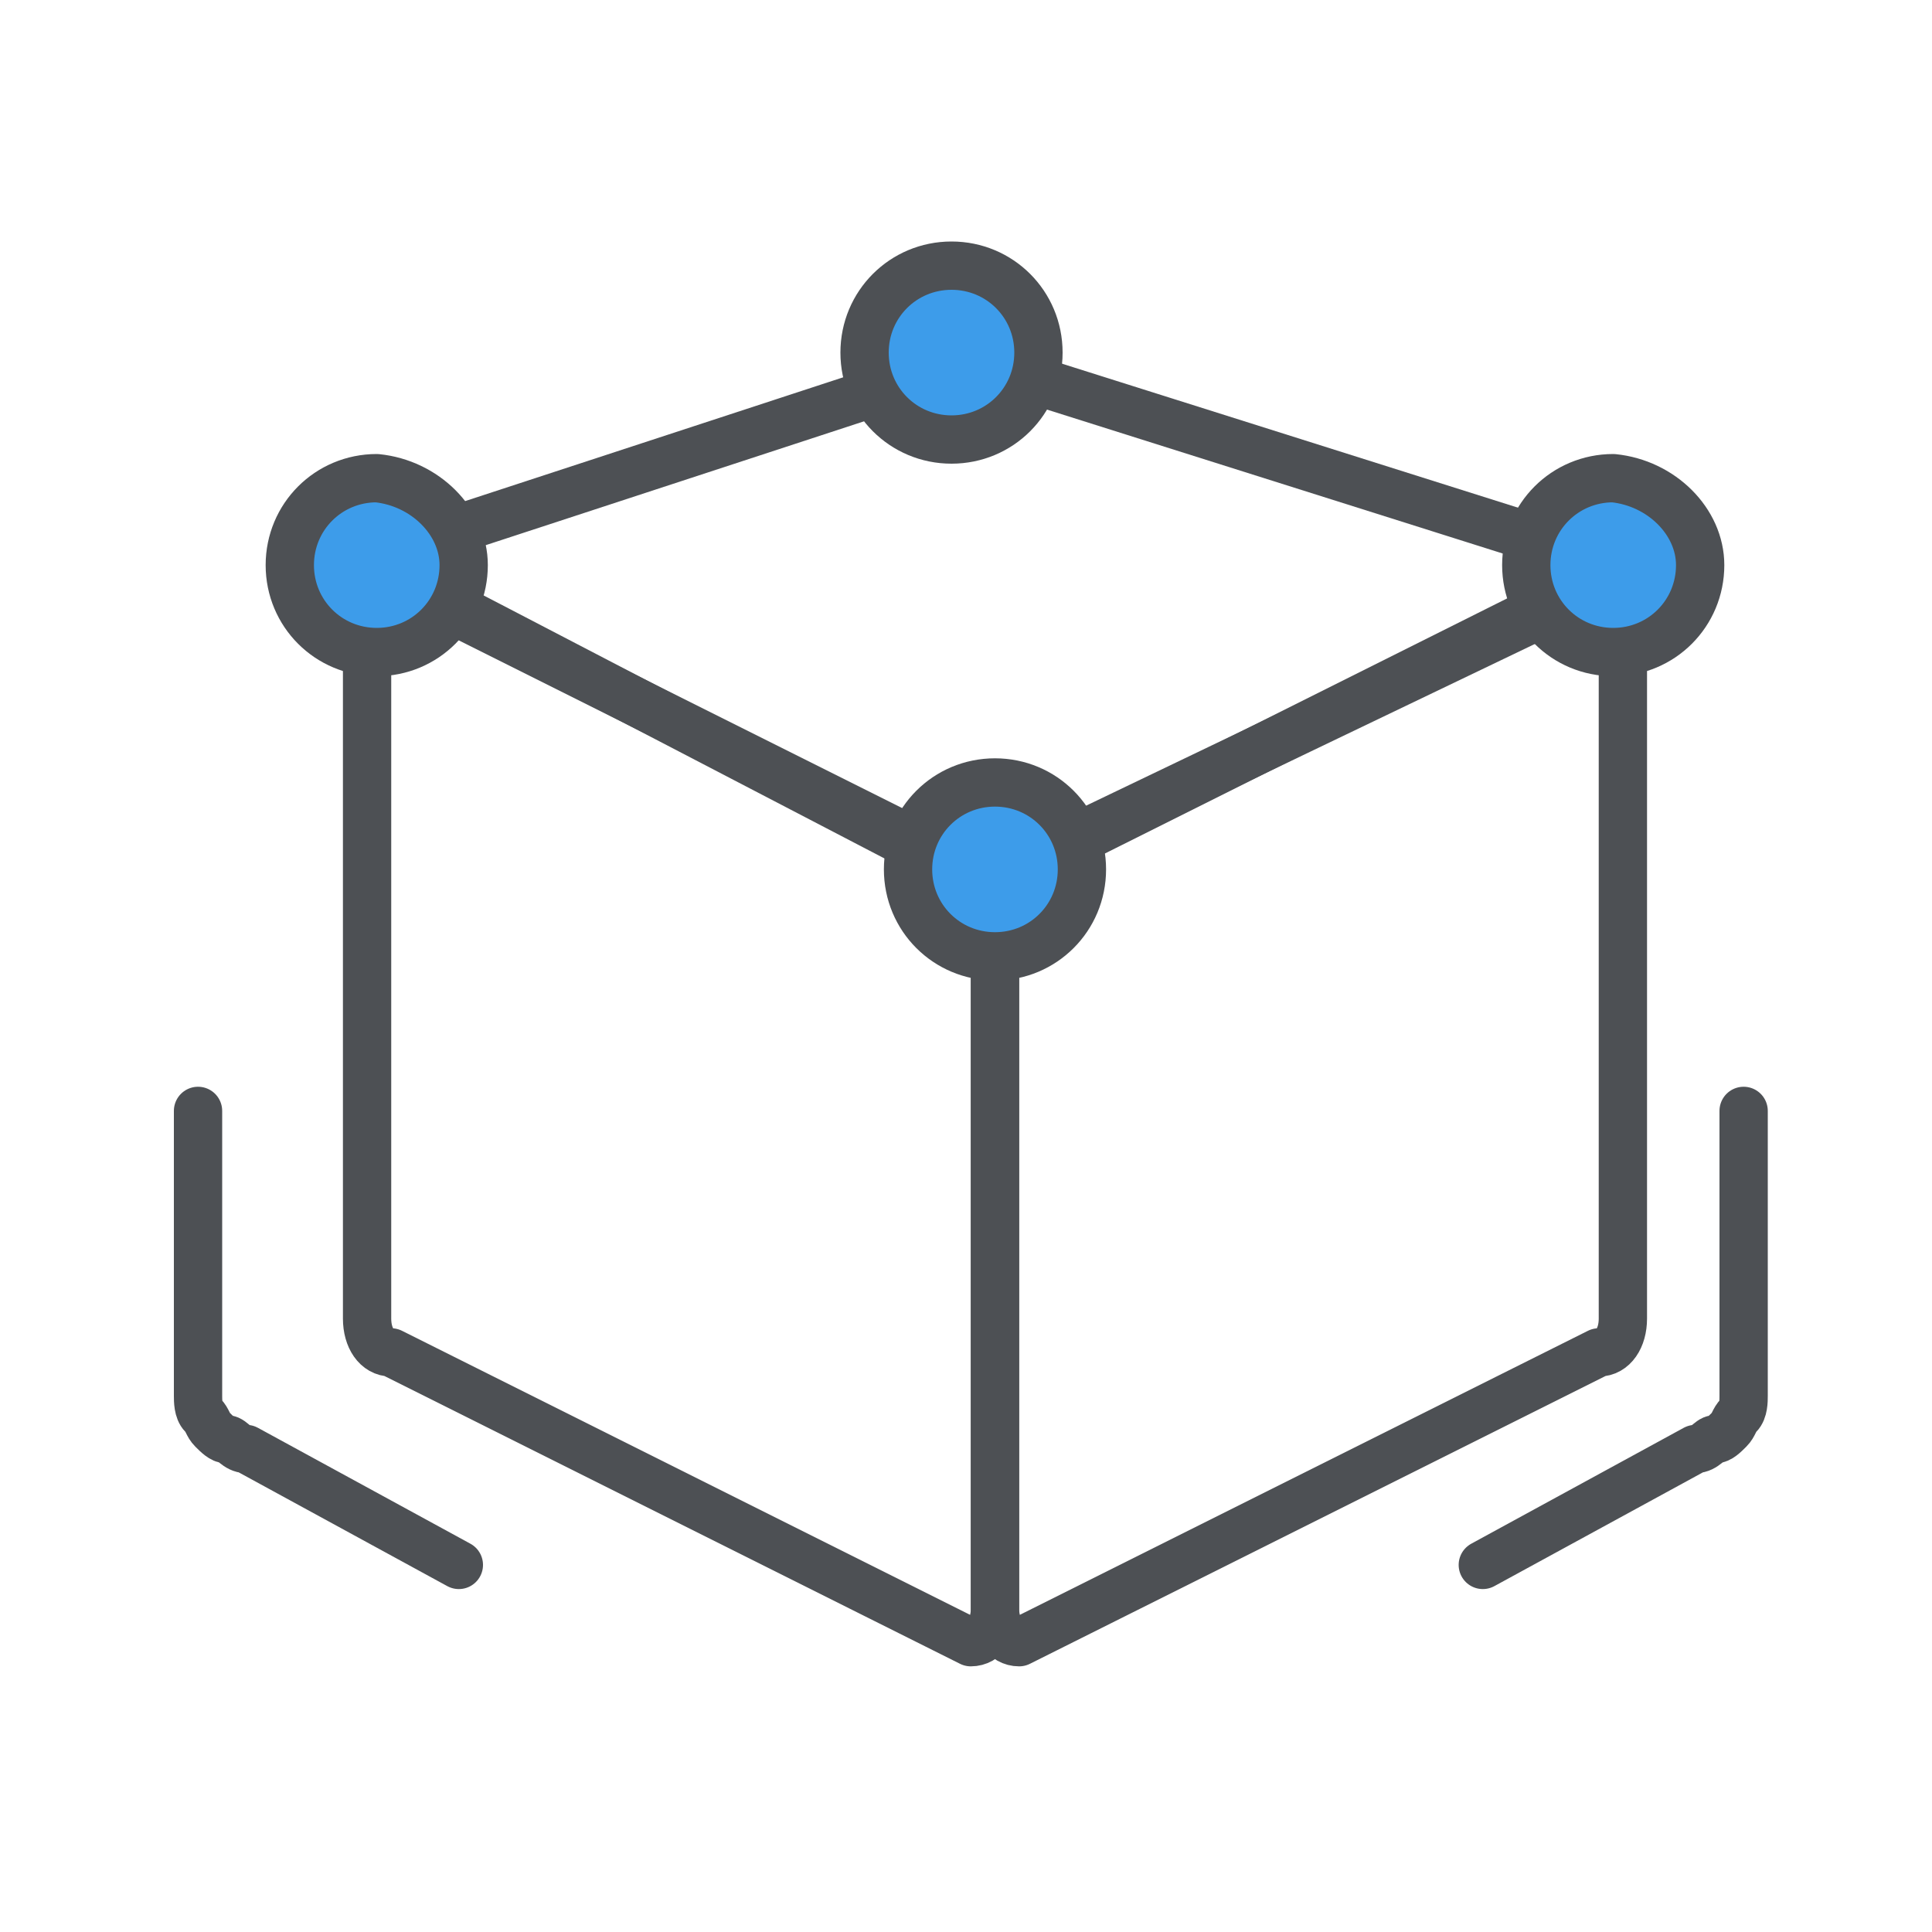 <?xml version="1.0" encoding="utf-8"?>
<!-- Generator: Adobe Illustrator 17.1.0, SVG Export Plug-In . SVG Version: 6.00 Build 0)  -->
<!DOCTYPE svg PUBLIC "-//W3C//DTD SVG 1.1//EN" "http://www.w3.org/Graphics/SVG/1.1/DTD/svg11.dtd">
<svg version="1.1" id="图层_1" xmlns="http://www.w3.org/2000/svg" xmlns:xlink="http://www.w3.org/1999/xlink" x="0px" y="0px"
	 viewBox="0 0 40 40" enable-background="new 0 0 40 40" xml:space="preserve">
<g display="none">
	<path display="inline" fill="none" stroke="#4D5054" stroke-linecap="round" stroke-linejoin="round" stroke-miterlimit="10" d="
		M8.3,31.8c-1.5-1.5-2.7-3.2-3.6-5.3"/>
	<path display="inline" fill="none" stroke="#4D5054" stroke-linecap="round" stroke-linejoin="round" stroke-miterlimit="10" d="
		M34.3,26.5c-0.8,1.9-1.9,3.6-3.4,5.1s-3.2,2.7-5.3,3.6"/>
	<path display="inline" fill="none" stroke="#4D5054" stroke-linecap="round" stroke-linejoin="round" stroke-miterlimit="10" d="
		M34.3,14.2c0.8,2,1.2,4.2,1.2,6.2"/>
	<path display="inline" fill="none" stroke="#4D5054" stroke-linecap="round" stroke-linejoin="round" stroke-miterlimit="10" d="
		M4.7,14.2c0.8-1.9,1.9-3.6,3.4-5.1s3.2-2.7,5.3-3.6s4.2-1.2,6.2-1.2"/>
	<path display="inline" fill="none" stroke="#4D5054" stroke-linecap="round" stroke-linejoin="round" stroke-miterlimit="10" d="
		M32.1,20.4c0,1.7-0.4,3.4-1,4.9c-0.6,1.5-1.6,2.9-2.7,4c-1.1,1.1-2.5,2.1-4,2.7c-1.5,0.6-3.2,1-4.9,1s-3.4-0.4-4.9-1
		s-2.9-1.6-4-2.7c-1.1-1.1-2.1-2.5-2.7-4c-0.6-1.5-1-3.2-1-4.9s0.4-3.4,1-4.9c0.6-1.5,1.6-2.9,2.7-4s2.5-2.1,4-2.7
		c1.5-0.6,3.2-1,4.9-1s3.4,0.4,4.9,1c1.5,0.6,2.9,1.6,4,2.7s2.1,2.5,2.7,4S32.1,18.6,32.1,20.4z"/>
	<g display="inline">
		<path fill="#3D9CEA" d="M18.8,23.1c-0.1,0-0.3-0.1-0.3-0.3c0-1.6,0.2-2.4,0.6-3.1c0.2-0.4,0.5-0.7,0.9-1c0.2-0.2,0.4-0.4,0.6-0.7
			c0.6-0.6,0.8-1.3,0.8-2.1c0-1.4-0.8-2.2-2.1-2.2c-1,0-1.6,0.6-2,1.6C17.3,15.7,17,16,16.5,16c-0.5,0-0.8-0.3-0.8-0.9
			c0-0.9,1.1-2.6,3.7-2.6c2.3,0,3.8,1.3,3.8,3.2c0,1.5-0.8,2.4-1.4,3c-0.1,0.1-0.3,0.2-0.5,0.4c-0.4,0.3-0.7,0.6-1.1,1
			c-0.3,0.3-0.7,0.9-0.7,2.7c0,0.1-0.1,0.3-0.3,0.3H18.8z"/>
		<path fill="#4D5054" d="M19.5,12.8c2.2,0,3.6,1.3,3.6,3c0,1.3-0.6,2.1-1.3,2.8c-0.5,0.4-1,0.7-1.6,1.4c-0.5,0.4-0.8,1.1-0.8,2.9
			h-0.6c0-1.6,0.2-2.4,0.6-3c0.3-0.5,0.9-1,1.5-1.7c0.7-0.7,0.9-1.5,0.9-2.3c0-1.5-0.8-2.4-2.3-2.4c-1.2,0-1.8,0.7-2.3,1.8
			c-0.1,0.3-0.3,0.5-0.6,0.5c-0.3,0-0.5-0.2-0.5-0.6C16,14.4,17,12.8,19.5,12.8 M19.5,12.3c-2.8,0-4,1.8-4,2.8c0,0.7,0.4,1.1,1,1.1
			c0.5,0,0.8-0.3,1.1-0.8c0.5-1.1,1-1.5,1.8-1.5c1.5,0,1.8,1,1.8,1.9c0,0.8-0.2,1.4-0.8,2c-0.2,0.3-0.4,0.5-0.6,0.7
			c-0.3,0.4-0.7,0.7-0.9,1.1c-0.5,0.7-0.6,1.6-0.6,3.2c0,0.3,0.2,0.5,0.5,0.5h0.6c0.3,0,0.5-0.2,0.5-0.5c0-1.8,0.4-2.3,0.6-2.5
			c0.4-0.4,0.8-0.7,1.1-1c0.2-0.1,0.3-0.2,0.5-0.4c0.6-0.6,1.5-1.5,1.5-3.2C23.6,13.8,21.9,12.3,19.5,12.3L19.5,12.3z"/>
	</g>
	<g display="inline">
		<path fill="#3D9CEA" d="M19.1,28.7c-0.8,0-1.4-0.7-1.4-1.5s0.6-1.5,1.4-1.5c0.9,0,1.4,0.8,1.4,1.5C20.5,28.1,19.9,28.7,19.1,28.7z
			"/>
		<path fill="#4D5054" d="M19.1,26c0.7,0,1.2,0.6,1.2,1.2c0,0.7-0.5,1.2-1.2,1.2c-0.7,0-1.2-0.6-1.2-1.2C17.9,26.6,18.4,26,19.1,26
			 M19.1,25.5c-0.9,0-1.7,0.8-1.7,1.7c0,1,0.7,1.7,1.7,1.7c0.9,0,1.7-0.8,1.7-1.7C20.8,26.4,20.1,25.5,19.1,25.5L19.1,25.5z"/>
	</g>
</g>
<g display="none">
	<path display="inline" fill="none" stroke="#4D5054" stroke-linecap="round" stroke-linejoin="round" stroke-miterlimit="10" d="
		M21.1,31.2H4.9c-0.3,0-0.5-0.1-0.5-0.3v-6.1c0-0.2,0.2-0.3,0.5-0.3h16.2c0.3,0,0.5,0.1,0.5,0.3v6.1C21.6,31,21.4,31.2,21.1,31.2z"
		/>
	<path display="inline" fill="none" stroke="#4D5054" stroke-linecap="round" stroke-linejoin="round" stroke-miterlimit="10" d="
		M35.9,31.2H25.3c-0.2,0-0.3-0.4-0.3-1V10.8c0-0.5,0.2-1,0.3-1h10.7c0.2,0,0.3,0.4,0.3,1v19.4C36.3,30.7,36.1,31.2,35.9,31.2z"/>
	<path display="inline" fill="none" stroke="#4D5054" stroke-linecap="round" stroke-linejoin="round" stroke-miterlimit="10" d="
		M20.8,21.2H4.9c-0.3,0-0.5-0.2-0.5-0.5V10.4c0-0.3,0.2-0.5,0.5-0.5h15.9c0.3,0,0.5,0.2,0.5,0.5v10.3C21.3,21,21,21.2,20.8,21.2z"/>
	
		<path display="inline" fill="#3D9CEA" stroke="#4D5054" stroke-linecap="round" stroke-linejoin="round" stroke-miterlimit="10" d="
		M5.8,10.2C5.8,11.2,5,12,4,12l0,0c-1,0-1.8-0.8-1.8-1.8l0,0c0-1,0.8-1.8,1.8-1.8l0,0C5,8.5,5.8,9.3,5.8,10.2L5.8,10.2z"/>
	
		<path display="inline" fill="#3D9CEA" stroke="#4D5054" stroke-linecap="round" stroke-linejoin="round" stroke-miterlimit="10" d="
		M23,24.9c0,1-0.8,1.8-1.8,1.8l0,0c-1,0-1.8-0.8-1.8-1.8l0,0c0-1,0.8-1.8,1.8-1.8l0,0C22.2,23.1,23,23.9,23,24.9L23,24.9z"/>
	
		<path display="inline" fill="#3D9CEA" stroke="#4D5054" stroke-linecap="round" stroke-linejoin="round" stroke-miterlimit="10" d="
		M38,10.1c0,1-0.8,1.8-1.8,1.8l0,0c-1,0-1.8-0.8-1.8-1.8l0,0c0-1,0.8-1.8,1.8-1.8l0,0C37.2,8.3,38,9.1,38,10.1L38,10.1z"/>
</g>
<g display="none">
	<path display="inline" fill="none" stroke="#4D5054" stroke-linecap="round" stroke-linejoin="round" stroke-miterlimit="10" d="
		M35.1,28.9h-30c-0.5,0-1-0.4-1-1V8.6c0-0.5,0.4-1,1-1h30c0.5,0,1,0.4,1,1V28C36.1,28.5,35.6,28.9,35.1,28.9z"/>
	
		<line display="inline" fill="none" stroke="#4D5054" stroke-linecap="round" stroke-linejoin="round" stroke-miterlimit="10" x1="20.1" y1="29.2" x2="20.1" y2="34.2"/>
	
		<line display="inline" fill="none" stroke="#4D5054" stroke-linecap="round" stroke-linejoin="round" stroke-miterlimit="10" x1="14.1" y1="34.3" x2="26.1" y2="34.3"/>
	
		<polyline display="inline" fill="none" stroke="#4D5054" stroke-linecap="round" stroke-linejoin="round" stroke-miterlimit="10" points="
		11.3,25 16.7,20.5 21.1,24.4 29.4,16.9 	"/>
	
		<path display="inline" fill="#3D9CEA" stroke="#4D5054" stroke-linecap="round" stroke-linejoin="round" stroke-miterlimit="10" d="
		M30,17.7c0,1-0.8,1.8-1.8,1.8l0,0c-1,0-1.8-0.8-1.8-1.8l0,0c0-1,0.8-1.8,1.8-1.8l0,0C29.2,15.9,30,16.7,30,17.7L30,17.7z"/>
	
		<path display="inline" fill="#3D9CEA" stroke="#4D5054" stroke-width="0.5" stroke-linecap="round" stroke-linejoin="round" stroke-miterlimit="10" d="
		M18.5,18.8h-0.9c-0.1,0-0.2-0.3-0.2-0.6V10c0-0.3,0.1-0.6,0.2-0.6h0.9c0.1,0,0.2,0.3,0.2,0.6v8.2C18.7,18.5,18.6,18.8,18.5,18.8z"
		/>
	
		<path display="inline" fill="#3D9CEA" stroke="#4D5054" stroke-width="0.5" stroke-linecap="round" stroke-linejoin="round" stroke-miterlimit="10" d="
		M23.1,18.8h-0.9c-0.1,0-0.2-0.2-0.2-0.4v-5c0-0.2,0.1-0.4,0.2-0.4h0.9c0.1,0,0.2,0.2,0.2,0.4v5C23.3,18.6,23.2,18.8,23.1,18.8z"/>
	
		<path display="inline" fill="#3D9CEA" stroke="#4D5054" stroke-width="0.5" stroke-linecap="round" stroke-linejoin="round" stroke-miterlimit="10" d="
		M14.6,18.8h-0.9c-0.1,0-0.2-0.1-0.2-0.3v-3.4c0-0.1,0.1-0.3,0.2-0.3h0.9c0.1,0,0.2,0.1,0.2,0.3v3.4C14.8,18.7,14.7,18.8,14.6,18.8z
		"/>
	<path display="inline" fill="none" stroke="#4D5054" stroke-linecap="round" stroke-linejoin="round" stroke-miterlimit="10" d="
		M38.8,24.4v3.9v2c0,0.1,0,0.3-0.1,0.4s-0.1,0.2-0.2,0.3c-0.1,0.1-0.2,0.2-0.3,0.2s-0.2,0.1-0.4,0.1h-4.4"/>
	<path display="inline" fill="none" stroke="#4D5054" stroke-linecap="round" stroke-linejoin="round" stroke-miterlimit="10" d="
		M1.5,10V6.2c0-0.1,0-0.3,0.1-0.4c0-0.1,0.1-0.2,0.2-0.3C1.9,5.4,2,5.3,2.1,5.3c0.1,0,0.2-0.1,0.4-0.1h6.5"/>
</g>
<g display="none">
	<path display="inline" fill="none" stroke="#4D5054" stroke-linecap="round" stroke-linejoin="round" stroke-miterlimit="10" d="
		M4.4,13c0.8-1.9,1.9-3.6,3.4-5.1s3.2-2.7,5.3-3.6"/>
	<path display="inline" fill="none" stroke="#4D5054" stroke-linecap="round" stroke-linejoin="round" stroke-miterlimit="10" d="
		M13.4,35.2c-1.8-1-3.5-2.4-4.8-4.1"/>
	<path display="inline" fill="none" stroke="#4D5054" stroke-linecap="round" stroke-linejoin="round" stroke-miterlimit="10" d="
		M33.5,11.3c1.2,1.9,1.9,3.9,2.3,5.9"/>
	<path display="inline" fill="none" stroke="#4D5054" stroke-linecap="round" stroke-linejoin="round" stroke-miterlimit="10" d="
		M32.7,20c0,1.7-0.4,3.4-1,4.9c-0.6,1.5-1.6,2.9-2.7,4c-1.1,1.1-2.5,2.1-4,2.7c-1.5,0.6-3.2,1-4.9,1s-3.4-0.4-4.9-1
		c-1.5-0.6-2.9-1.6-4-2.7s-2.1-2.5-2.7-4c-0.6-1.5-1-3.2-1-4.9s0.4-3.4,1-4.9c0.6-1.5,1.6-2.9,2.7-4s2.5-2.1,4-2.7s3.2-1,4.9-1
		s3.4,0.4,4.9,1c1.5,0.6,2.9,1.6,4,2.7c1.1,1.1,2.1,2.5,2.7,4C32.3,16.6,32.7,18.3,32.7,20z"/>
	
		<line display="inline" fill="none" stroke="#4D5054" stroke-linecap="round" stroke-linejoin="round" stroke-miterlimit="10" x1="24.3" y1="8.6" x2="29.4" y2="27.9"/>
	
		<line display="inline" fill="none" stroke="#4D5054" stroke-linecap="round" stroke-linejoin="round" stroke-miterlimit="10" x1="24.3" y1="8.6" x2="7.8" y2="20.7"/>
	
		<path display="inline" fill="#3D9CEA" stroke="#4D5054" stroke-linecap="round" stroke-linejoin="round" stroke-miterlimit="10" d="
		M26,8.3c0,1-0.8,1.8-1.8,1.8l0,0c-1,0-1.8-0.8-1.8-1.8l0,0c0-1,0.8-1.8,1.8-1.8l0,0C25.2,6.5,26,7.3,26,8.3L26,8.3z"/>
	
		<line display="inline" fill="none" stroke="#4D5054" stroke-linecap="round" stroke-linejoin="round" stroke-miterlimit="10" x1="29.4" y1="27.9" x2="7.8" y2="20.7"/>
	
		<path display="inline" fill="#3D9CEA" stroke="#4D5054" stroke-linecap="round" stroke-linejoin="round" stroke-miterlimit="10" d="
		M31.2,27.9c0,1-0.8,1.8-1.8,1.8l0,0c-1,0-1.8-0.8-1.8-1.8l0,0c0-1,0.8-1.8,1.8-1.8l0,0C30.4,26.1,31.2,26.9,31.2,27.9L31.2,27.9z"
		/>
	
		<path display="inline" fill="#3D9CEA" stroke="#4D5054" stroke-linecap="round" stroke-linejoin="round" stroke-miterlimit="10" d="
		M9.2,20.7c0,1-0.8,1.8-1.8,1.8l0,0c-1,0-1.8-0.8-1.8-1.8l0,0c0-1,0.8-1.8,1.8-1.8l0,0C8.4,18.9,9.2,19.7,9.2,20.7L9.2,20.7z"/>
</g>
<g display="none">
	
		<line display="inline" fill="none" stroke="#4D5054" stroke-linecap="round" stroke-linejoin="round" stroke-miterlimit="10" x1="22.5" y1="8.6" x2="23" y2="21.3"/>
	
		<line display="inline" fill="none" stroke="#4D5054" stroke-linecap="round" stroke-linejoin="round" stroke-miterlimit="10" x1="5.7" y1="28.7" x2="23" y2="21.3"/>
	
		<line display="inline" fill="none" stroke="#4D5054" stroke-linecap="round" stroke-linejoin="round" stroke-miterlimit="10" x1="34.5" y1="30.9" x2="23" y2="21.3"/>
	
		<line display="inline" fill="none" stroke="#4D5054" stroke-linecap="round" stroke-linejoin="round" stroke-miterlimit="10" x1="22.6" y1="9" x2="34.5" y2="30.9"/>
	
		<line display="inline" fill="none" stroke="#4D5054" stroke-linecap="round" stroke-linejoin="round" stroke-miterlimit="10" x1="22.6" y1="9" x2="6.2" y2="28.6"/>
	
		<path display="inline" fill="#3D9CEA" stroke="#4D5054" stroke-linecap="round" stroke-linejoin="round" stroke-miterlimit="10" d="
		M24.7,8c0.3,1.2-0.4,2.4-1.6,2.7l0,0c-1.2,0.3-2.4-0.4-2.7-1.6l0,0c-0.3-1.2,0.4-2.4,1.6-2.7l0,0C23.2,6.1,24.4,6.8,24.7,8L24.7,8z
		"/>
	
		<line display="inline" fill="none" stroke="#4D5054" stroke-linecap="round" stroke-linejoin="round" stroke-miterlimit="10" x1="34.5" y1="30.9" x2="6.2" y2="28.6"/>
	
		<path display="inline" fill="#3D9CEA" stroke="#4D5054" stroke-linecap="round" stroke-linejoin="round" stroke-miterlimit="10" d="
		M36.7,30.4c0.3,1.2-0.4,2.4-1.6,2.7l0,0c-1.2,0.3-2.4-0.4-2.7-1.6l0,0c-0.3-1.2,0.4-2.4,1.6-2.7l0,0C35.2,28.5,36.4,29.2,36.7,30.4
		L36.7,30.4z"/>
	
		<path display="inline" fill="#3D9CEA" stroke="#4D5054" stroke-linecap="round" stroke-linejoin="round" stroke-miterlimit="10" d="
		M7.9,28.1c0.3,1.2-0.4,2.4-1.6,2.7l0,0c-1.2,0.3-2.4-0.4-2.7-1.6l0,0C3.3,28,4,26.8,5.2,26.5l0,0C6.4,26.2,7.6,26.9,7.9,28.1
		L7.9,28.1z"/>
</g>
<g>
	<path fill="none" stroke="#4D5054" stroke-linecap="round" stroke-linejoin="round" stroke-miterlimit="10" d="M20.1,34l-12-6
		c-0.3,0-0.5-0.3-0.5-0.7V12.7c0-0.4,0.2-0.7,0.5-0.7l12,6c0.3,0,0.5,0.3,0.5,0.7v14.6C20.6,33.7,20.4,34,20.1,34z"/>
	<path fill="none" stroke="#4D5054" stroke-linecap="round" stroke-linejoin="round" stroke-miterlimit="10" d="M21.1,34l12-6
		c0.3,0,0.5-0.3,0.5-0.7V12.7c0-0.4-0.2-0.7-0.5-0.7l-12,6c-0.3,0-0.5,0.3-0.5,0.7v14.6C20.6,33.7,20.8,34,21.1,34z"/>
	<path fill="none" stroke="#4D5054" stroke-linecap="round" stroke-linejoin="round" stroke-miterlimit="10" d="M36.1,23v3.9v2
		c0,0.1,0,0.3-0.1,0.4s-0.1,0.2-0.2,0.3s-0.2,0.2-0.3,0.2s-0.2,0.2-0.4,0.2l-4.4,2.4"/>
	<path fill="none" stroke="#4D5054" stroke-linecap="round" stroke-linejoin="round" stroke-miterlimit="10" d="M4.1,23v3.9v2
		c0,0.1,0,0.3,0.1,0.4s0.1,0.2,0.2,0.3s0.2,0.2,0.3,0.2s0.2,0.2,0.4,0.2l4.4,2.4"/>
	<path fill="none" stroke="#4D5054" stroke-linecap="round" stroke-linejoin="round" stroke-miterlimit="10" d="M20.6,18.4L8.3,12
		c-0.3,0-0.5-0.2-0.5-0.5l11.3-3.7c0-0.3,0.2-0.5,0.5-0.5l13.3,4.2c0.3,0,0.5,0.2,0.5,0.5l-12.3,5.9C21.1,18.1,20.9,18.4,20.6,18.4z
		"/>
	<path fill="#3D9CEA" stroke="#4D5054" stroke-linecap="round" stroke-linejoin="round" stroke-miterlimit="10" d="M21.5,7.3
		c0,1-0.8,1.8-1.8,1.8l0,0c-1,0-1.8-0.8-1.8-1.8l0,0c0-1,0.8-1.8,1.8-1.8l0,0C20.7,5.5,21.5,6.3,21.5,7.3L21.5,7.3z"/>
	<path fill="#3D9CEA" stroke="#4D5054" stroke-linecap="round" stroke-linejoin="round" stroke-miterlimit="10" d="M9.6,11.7
		c0,1-0.8,1.8-1.8,1.8l0,0c-1,0-1.8-0.8-1.8-1.8l0,0c0-1,0.8-1.8,1.8-1.8l0,0C8.8,10,9.6,10.8,9.6,11.7L9.6,11.7z"/>
	<path fill="#3D9CEA" stroke="#4D5054" stroke-linecap="round" stroke-linejoin="round" stroke-miterlimit="10" d="M35.2,11.7
		c0,1-0.8,1.8-1.8,1.8l0,0c-1,0-1.8-0.8-1.8-1.8l0,0c0-1,0.8-1.8,1.8-1.8l0,0C34.4,10,35.2,10.8,35.2,11.7L35.2,11.7z"/>
	<path fill="#3D9CEA" stroke="#4D5054" stroke-linecap="round" stroke-linejoin="round" stroke-miterlimit="10" d="M22.4,18
		c0,1-0.8,1.8-1.8,1.8l0,0c-1,0-1.8-0.8-1.8-1.8l0,0c0-1,0.8-1.8,1.8-1.8l0,0C21.6,16.2,22.4,17,22.4,18L22.4,18z"/>
</g>
<g display="none">
	
		<path display="inline" fill="#3D9CEA" stroke="#4D5054" stroke-linecap="round" stroke-linejoin="round" stroke-miterlimit="10" d="
		M22.3,19.2c0.3,1.2-0.4,2.4-1.6,2.7l0,0c-1.2,0.3-2.4-0.4-2.7-1.6l0,0c-0.3-1.2,0.4-2.4,1.6-2.7l0,0C20.8,17.3,22,18,22.3,19.2
		L22.3,19.2z"/>
	<path display="inline" fill="none" stroke="#4D5054" stroke-linecap="round" stroke-linejoin="round" stroke-miterlimit="10" d="
		M25.9,18.3c0.8,3.2-1.2,6.4-4.4,7.2l0,0c-3.2,0.8-6.4-1.2-7.2-4.4l0,0c-0.8-3.2,1.2-6.4,4.4-7.2l0,0C21.9,13.2,25.1,15.2,25.9,18.3
		L25.9,18.3z"/>
	<path display="inline" fill="none" stroke="#4D5054" stroke-linecap="round" stroke-linejoin="round" stroke-miterlimit="10" d="
		M32.7,18.4c-0.6-0.3-1.1-0.6-1.6-1c-0.9-0.7-1.7-1.6-2.4-2.7c-0.6-1.1-1-2.2-1.1-3.4c-0.1-0.6-0.1-1.2,0-1.8
		c-0.7-0.5-1.5-1-2.3-1.4c-0.5,0.4-1,0.7-1.6,0.9c-1.1,0.5-2.3,0.7-3.5,0.7c-1.2,0-2.4-0.3-3.5-0.7c-0.6-0.2-1.1-0.5-1.6-0.9
		c-0.8,0.4-1.6,0.8-2.3,1.4c0.1,0.6,0,1.2,0,1.8c-0.1,1.2-0.5,2.3-1.1,3.4s-1.4,2-2.4,2.7c-0.5,0.4-1,0.7-1.6,1
		c0,0.4-0.1,0.9-0.1,1.3s0,0.9,0.1,1.3c0.6,0.3,1.1,0.6,1.6,1c0.9,0.7,1.7,1.6,2.4,2.7c0.6,1.1,1,2.2,1.1,3.4c0.1,0.6,0.1,1.2,0,1.8
		c0.7,0.5,1.5,1,2.3,1.4c0.5-0.4,1-0.7,1.6-0.9c1.1-0.5,2.3-0.7,3.5-0.7c1.2,0,2.4,0.3,3.5,0.7c0.6,0.2,1.1,0.5,1.6,0.9
		c0.8-0.4,1.6-0.8,2.3-1.4c-0.1-0.6,0-1.2,0-1.8c0.1-1.2,0.5-2.3,1.1-3.4c0.6-1.1,1.4-2,2.4-2.7c0.5-0.4,1-0.7,1.6-1
		c0-0.4,0.1-0.9,0.1-1.3S32.7,18.9,32.7,18.4z"/>
</g>
<g display="none">
	
		<path display="inline" fill="#3D9CEA" stroke="#4D5054" stroke-linecap="round" stroke-linejoin="round" stroke-miterlimit="10" d="
		M18.8,10.4c0,0.8-0.7,1.5-1.5,1.5l0,0c-0.8,0-1.5-0.7-1.5-1.5l0,0c0-0.8,0.7-1.5,1.5-1.5l0,0C18.1,8.9,18.8,9.6,18.8,10.4
		L18.8,10.4z"/>
	
		<path display="inline" fill="#3D9CEA" stroke="#4D5054" stroke-linecap="round" stroke-linejoin="round" stroke-miterlimit="10" d="
		M25.1,10.4c0,0.8-0.7,1.5-1.5,1.5l0,0c-0.8,0-1.5-0.7-1.5-1.5l0,0c0-0.8,0.7-1.5,1.5-1.5l0,0C24.4,8.9,25.1,9.6,25.1,10.4
		L25.1,10.4z"/>
	<path display="inline" fill="none" stroke="#4D5054" stroke-linecap="round" stroke-linejoin="round" stroke-miterlimit="10" d="
		M11.7,16.8c4.3,0,8.6-0.1,12.9-0.1c1.3,0,2.7,0,4,0c0.3,0,0.3,0.1,0.3,0.3c0,4,0,6,0,10c0,1.3-0.9,2.2-2.2,2.2c-0.3,0-0.6,0-0.9,0
		c-0.3,0-0.4,0.1-0.4,0.4c0,1.3,0,2.5,0,3.8c0,0.8-0.4,1.4-1,1.7c-0.7,0.4-1.4,0.3-2-0.2c-0.5-0.4-0.8-0.9-0.8-1.5
		c0-1.2,0-2.5,0-3.7c0-0.5,0-0.5-0.5-0.5c-0.6,0-1.1,0-1.7,0c-0.3,0-0.4,0.1-0.4,0.4c0,1.3,0,2.6,0,3.9c0,0.9-0.7,1.7-1.6,1.8
		c-0.8,0.1-1.8-0.4-2.1-1.2c-0.1-0.3-0.2-0.6-0.2-1c0-1.2,0-2.4,0-3.6c0-0.4,0-0.4-0.4-0.4c-0.5,0-0.9,0-1.4,0c-1-0.1-1.7-1-1.7-2
		c0-4,0-6.1,0-10.1C11.7,17,11.7,16.9,11.7,16.8z"/>
	<path display="inline" fill="none" stroke="#4D5054" stroke-linecap="round" stroke-linejoin="round" stroke-miterlimit="10" d="
		M20.3,13.9c-2.7,0-5.4,0-8.1,0c-0.5,0-0.6,0-0.5-0.5c0.3-2.7,1.6-4.7,3.9-6.1C16.2,6.9,16,7,15.7,6.4c-0.3-0.5-0.6-1.1-0.9-1.6
		c0-0.1-0.1-0.1-0.1-0.2c-0.1-0.2-0.1-0.4,0.1-0.4c0.1,0,0.3,0.1,0.4,0.2c0.2,0.4,0.4,0.8,0.7,1.2c0.2,0.3,0.3,0.6,0.5,0.9
		c0.1,0.2,0.2,0.3,0.5,0.2C17.7,6.2,18.7,6,19.7,6c1.3-0.1,2.7,0.1,3.9,0.6c0.3,0.1,0.4,0.1,0.6-0.2c0.3-0.6,0.7-1.3,1-1.9
		c0-0.1,0.1-0.2,0.2-0.2c0.1,0,0.2-0.1,0.3,0c0.1,0,0.1,0.2,0.1,0.3c0,0.1-0.1,0.2-0.1,0.3c-0.3,0.6-0.7,1.3-1.1,1.9
		c-0.1,0.3-0.1,0.4,0.1,0.5c1.9,1.1,3.2,2.6,3.8,4.7c0.1,0.5,0.2,1,0.3,1.5c0.1,0.6,0,0.6-0.5,0.6C25.7,13.9,23,13.9,20.3,13.9
		C20.3,13.9,20.3,13.9,20.3,13.9z"/>
	<path display="inline" fill="none" stroke="#4D5054" stroke-linecap="round" stroke-linejoin="round" stroke-miterlimit="10" d="
		M9.9,19.1c0,1.4,0,2.7,0,4.1c0,0.8-0.5,1.6-1.2,1.8c-0.8,0.3-1.6,0.2-2.2-0.5C6.1,24.1,6,23.6,6,23c-0.1-2.6-0.1-3.1-0.2-5.7
		c0-0.9,0.4-1.5,1.2-1.9c0.8-0.4,1.6-0.2,2.2,0.3c0.4,0.4,0.7,0.8,0.7,1.4C9.9,18.5,9.9,17.8,9.9,19.1C9.9,19.1,9.9,19.1,9.9,19.1z"
		/>
	<path display="inline" fill="none" stroke="#4D5054" stroke-linecap="round" stroke-linejoin="round" stroke-miterlimit="10" d="
		M34.5,20.2c0,1.3,0,1.6,0,2.9c0,0.9-0.5,1.6-1.2,1.9c-1.2,0.5-2.6-0.4-2.6-1.7c0-2.7,0-3.4,0-6.1c0-1,0.8-1.9,1.8-1.9
		c1.1,0,1.9,0.7,2,1.8c0,0.4,0,0.7,0,1.1C34.5,19.1,34.5,19.2,34.5,20.2z"/>
</g>
<g display="none">
	<g display="inline">
		<path fill="none" stroke="#4D5054" stroke-linecap="round" stroke-linejoin="round" stroke-miterlimit="10" d="M30.8,15.7l6.1-3
			c0.1-0.1,0.1-0.3-0.1-0.5L20.7,5.7c-0.1-0.1-0.4-0.2-0.5-0.1L3.8,12.3c-0.1,0.1-0.1,0.3,0.1,0.5l6,3"/>
		<path fill="none" stroke="#4D5054" stroke-linecap="round" stroke-linejoin="round" stroke-miterlimit="10" d="M17.1,19.3
			l-7.2-3.5l-6.1,2.5c-0.1,0.1-0.1,0.3,0.1,0.5l6.7,3.3"/>
		<path fill="none" stroke="#4D5054" stroke-linecap="round" stroke-linejoin="round" stroke-miterlimit="10" d="M30.2,21.9l6.8-3.3
			c0.1-0.1,0.1-0.3-0.1-0.5l-6-2.4l-7.2,3.6"/>
		<path fill="none" stroke="#4D5054" stroke-linecap="round" stroke-linejoin="round" stroke-miterlimit="10" d="M20.1,26.7L10.6,22
			l-6.8,2.8c-0.1,0.1-0.1,0.3,0.1,0.5l16.2,8c0.1,0.1,0.4,0.1,0.5,0l16.3-8.1c0.1-0.1,0.1-0.3-0.1-0.5l-6.7-2.7l-9.5,4.7
			C20.5,26.8,20.3,26.8,20.1,26.7z"/>
		<path fill="none" stroke="#4D5054" stroke-linecap="round" stroke-linejoin="round" stroke-miterlimit="10" d="M17.1,19.3l3,1.5
			c0.1,0.1,0.4,0.1,0.5,0l3-1.5"/>
	</g>
	
		<path display="inline" fill="#3D9CEA" stroke="#4D5054" stroke-linecap="round" stroke-linejoin="round" stroke-miterlimit="10" d="
		M22.5,5.5c0.3,1.2-0.4,2.4-1.6,2.7l0,0c-1.2,0.3-2.4-0.4-2.7-1.6l0,0c-0.3-1.2,0.4-2.4,1.6-2.7l0,0C21,3.5,22.2,4.3,22.5,5.5
		L22.5,5.5z"/>
	
		<path display="inline" fill="#3D9CEA" stroke="#4D5054" stroke-linecap="round" stroke-linejoin="round" stroke-miterlimit="10" d="
		M22.4,33c0.3,1.2-0.4,2.4-1.6,2.7l0,0c-1.2,0.3-2.4-0.4-2.7-1.6l0,0c-0.3-1.2,0.4-2.4,1.6-2.7l0,0C20.9,31.1,22.1,31.8,22.4,33
		L22.4,33z"/>
	
		<path display="inline" fill="#3D9CEA" stroke="#4D5054" stroke-linecap="round" stroke-linejoin="round" stroke-miterlimit="10" d="
		M5.9,17.4c0.3,1.2-0.4,2.4-1.6,2.7l0,0c-1.2,0.3-2.4-0.4-2.7-1.6l0,0c-0.3-1.2,0.4-2.4,1.6-2.7l0,0C4.4,15.5,5.7,16.2,5.9,17.4
		L5.9,17.4z"/>
	
		<path display="inline" fill="#3D9CEA" stroke="#4D5054" stroke-linecap="round" stroke-linejoin="round" stroke-miterlimit="10" d="
		M38.7,24.8c0.3,1.2-0.4,2.4-1.6,2.7l0,0c-1.2,0.3-2.4-0.4-2.7-1.6l0,0c-0.3-1.2,0.4-2.4,1.6-2.7l0,0C37.2,22.9,38.4,23.6,38.7,24.8
		L38.7,24.8z"/>
</g>
</svg>
